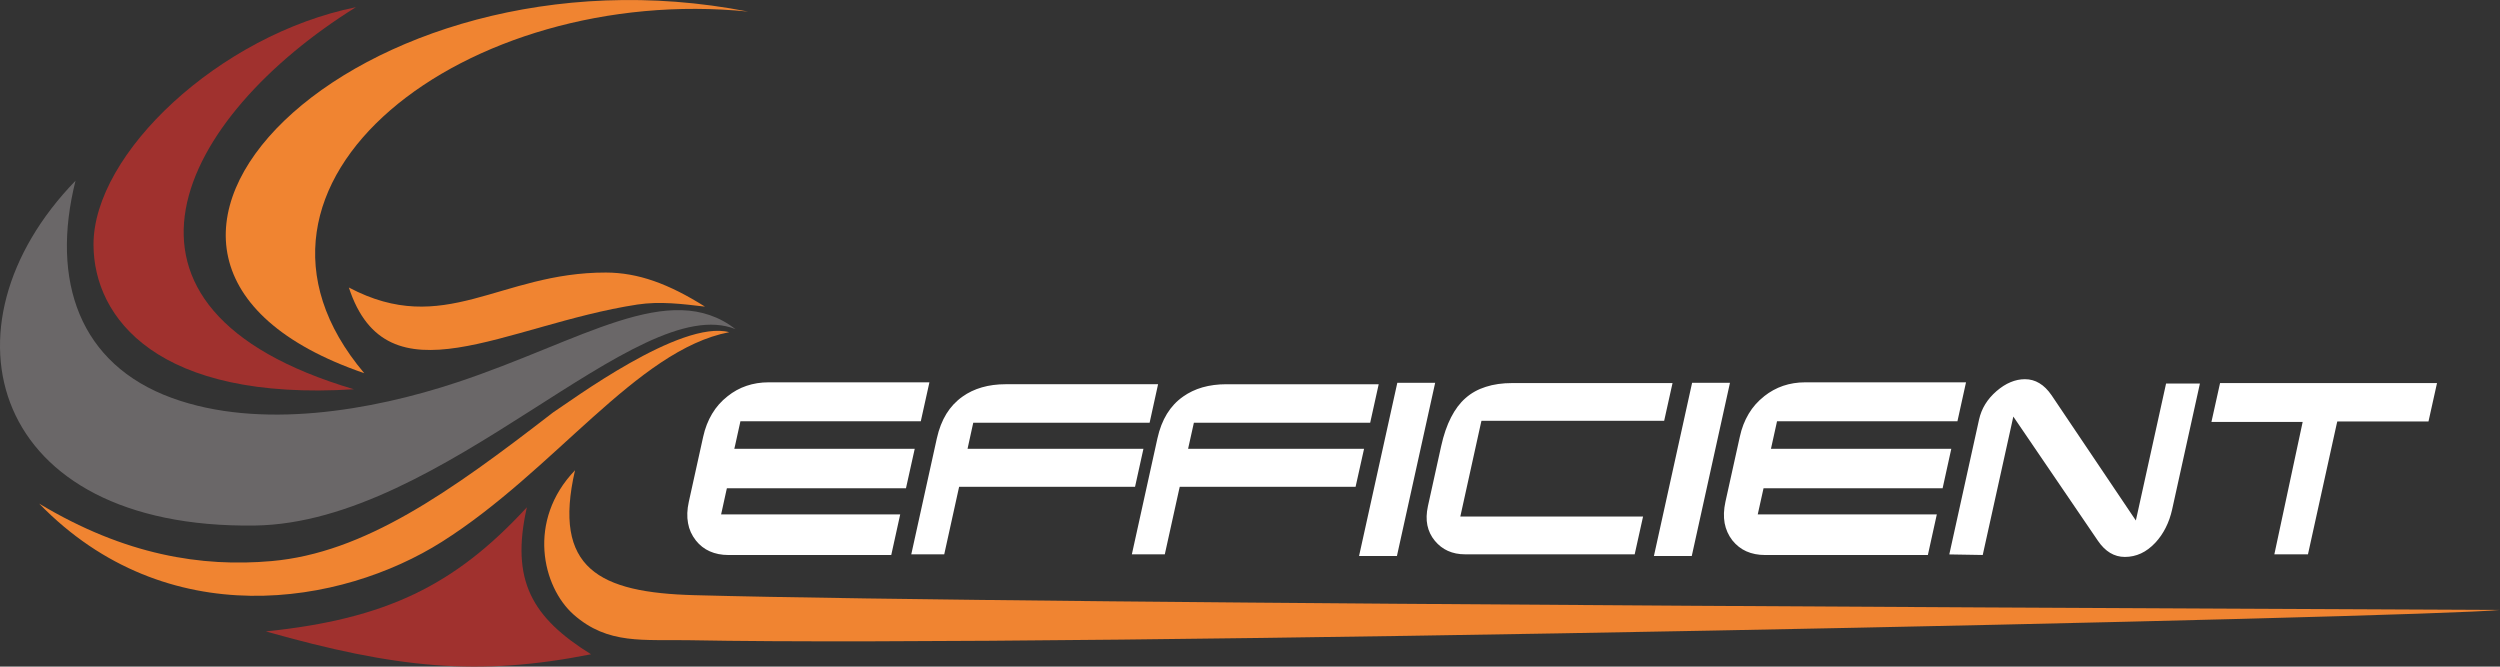 <?xml version="1.0" encoding="UTF-8"?>
<!DOCTYPE svg PUBLIC "-//W3C//DTD SVG 1.1//EN" "http://www.w3.org/Graphics/SVG/1.1/DTD/svg11.dtd">
<!-- Creator: CorelDRAW X7 -->
<svg xmlns="http://www.w3.org/2000/svg" xml:space="preserve" width="110.807mm" height="29.546mm" version="1.1" style="shape-rendering:geometricPrecision; text-rendering:geometricPrecision; image-rendering:optimizeQuality; fill-rule:evenodd; clip-rule:evenodd"
viewBox="0 0 161943 43180"
 xmlns:xlink="http://www.w3.org/1999/xlink">
 <rect x="0" y="0" width="161943" height="43180" fill="#333333" stroke="none"/>
 <defs>
  <style type="text/css">
   <![CDATA[
    .fil2 {fill:#6A6768}
    .fil3 {fill:#A0312E}
    .fil1 {fill:#F08431}
    .fil0 {fill:white}
   ]]>
  </style>
 </defs>
 <g id="Layer_x0020_1">
  <path class="fil0" d="M151553 27302l5757 0 553 -2489 -14054 0 -559 2520 5661 0 249 0 -57 267 -1777 8307 2178 0 1859 -8438 40 -167 150 0 0 0zm-104359 8650l0 0 10539 0 580 -2632 -11354 0 -248 0 61 -271 275 -1255 39 -166 152 0 11448 0 567 -2555 -11438 0 -249 0 63 -270 296 -1346 37 -169 150 0 11534 0 559 -2523 -10418 0c-511,0 -986,77 -1429,227 -444,150 -853,376 -1230,677l-3 3c-403,316 -734,688 -996,1128 -263,440 -460,938 -582,1502l-927 4199c-113,506 -130,971 -51,1387 71,410 241,782 503,1115l-3 0c252,316 554,554 905,709 356,159 760,240 1220,240l0 0zm16005 -8570l0 0 -154 0 -37 166 -275 1255 -58 270 247 0 11146 0 -543 2461 -11244 0 -152 0 -37 166 -927 4207 -2135 0 1656 -7512c135,-610 342,-1140 618,-1590 277,-446 624,-817 1042,-1112l0 -1c374,-267 792,-466 1260,-601 469,-135 983,-203 1549,-203l9862 0 -548 2494 -11270 0 0 0zm14286 0l0 0 11272 0 551 -2493 -9868 0c-557,0 -1076,68 -1547,202 -465,135 -885,335 -1261,601l0 2c-420,294 -765,665 -1040,1111 -276,451 -482,980 -617,1590l-1657 7512 2134 0 929 -4207 39 -166 150 0 11240 0 549 -2461 -11150 0 -249 0 60 -269 279 -1256 36 -165 150 0 0 -1zm10551 8633l0 0 2478 -11219 2452 0 -2477 11219 -2454 0 1 0zm6873 -108l0 0 10981 0 543 -2449 -11591 0 -246 0 59 -269 1271 -5766 40 -166 149 0 11685 0 542 -2444 -10376 0c-646,0 -1220,80 -1725,246 -501,158 -935,399 -1302,723 -369,320 -681,738 -942,1249 -268,520 -482,1142 -641,1862l-858 3889c-99,455 -113,870 -37,1241 76,372 236,708 486,1010 242,290 522,507 844,651 330,149 700,223 1118,223l0 0zm12227 108l0 0 2474 -11219 2453 0 -2475 11219 -2452 0 0 0zm7206 -63l0 0 10540 0 580 -2632 -11351 0 -249 0 60 -271 278 -1255 37 -166 151 0 11449 0 562 -2555 -11433 0 -249 0 60 -270 297 -1346 36 -169 152 0 11535 0 556 -2523 -10415 0c-512,0 -988,77 -1432,227 -439,150 -851,376 -1232,677l0 3c-401,316 -735,688 -997,1128 -263,440 -460,938 -579,1502l-929 4199c-111,506 -128,968 -52,1387 77,410 243,782 500,1115 255,316 557,554 904,709 356,159 762,240 1221,240l0 0zm25945 -1765l0 0c-181,358 -405,684 -676,974 -288,303 -595,537 -923,687 -325,150 -675,228 -1046,228 -688,0 -1270,-350 -1743,-1044l-5236 -7688 -246 -361 -96 440 -1885 8527 -2166 -37 1929 -8741c79,-352 210,-681 395,-983 187,-307 432,-590 730,-850 301,-260 607,-457 917,-584l0 0c305,-128 616,-192 931,-192 336,0 651,86 931,257 291,172 552,434 792,782l5216 7752 244 361 99 -444 1859 -8429 2192 0 -1800 8161c-96,427 -234,825 -418,1184l0 0z"/>
  <path class="fil1" d="M37249 30461c-3129,3253 -2123,7557 -84,9356 2232,1962 4514,1595 7565,1655 24165,468 112772,-1472 117213,-1963 -5182,-40 -95000,-356 -116964,-956 -6173,-164 -9201,-1722 -7730,-8092l0 0z"/>
  <path class="fil2" d="M47649 21322c-4260,-3294 -9939,759 -18050,3447 -5527,1833 -12771,3089 -18468,1007 -5966,-2177 -7871,-7556 -6239,-14070 -9155,9446 -5556,22568 11609,22336 12246,-169 24780,-15271 31148,-12720l0 0z"/>
  <path class="fil1" d="M47236 21517c-5992,1155 -11328,8981 -18616,13582 -6515,4114 -17817,6029 -26083,-2477 5574,3351 10540,4122 15054,3723 5986,-528 11500,-4418 18230,-9625 1161,-753 8271,-6033 11415,-5203l0 0z"/>
  <path class="fil3" d="M34129 32861c-4659,5058 -9111,7236 -16908,8040 8430,2384 13747,2933 21065,1481 -3802,-2367 -5231,-4755 -4157,-9521z"/>
  <path class="fil3" d="M22928 25215c-17790,-5261 -11301,-17633 126,-24750 -8841,1794 -17017,9483 -16997,15391 15,4745 4155,10158 16871,9359z"/>
  <path class="fil1" d="M48460 750c-18163,-1835 -35326,11040 -24864,23425 -21663,-7435 -437,-28379 24864,-23425z"/>
  <path class="fil1" d="M45668 19862c-2353,-1478 -4319,-2201 -6416,-2208 -6892,-14 -10466,4244 -16655,969 2489,7597 10147,2414 18681,1105 1473,-225 2913,-39 4390,134l0 0z"/>
 </g>
</svg>
